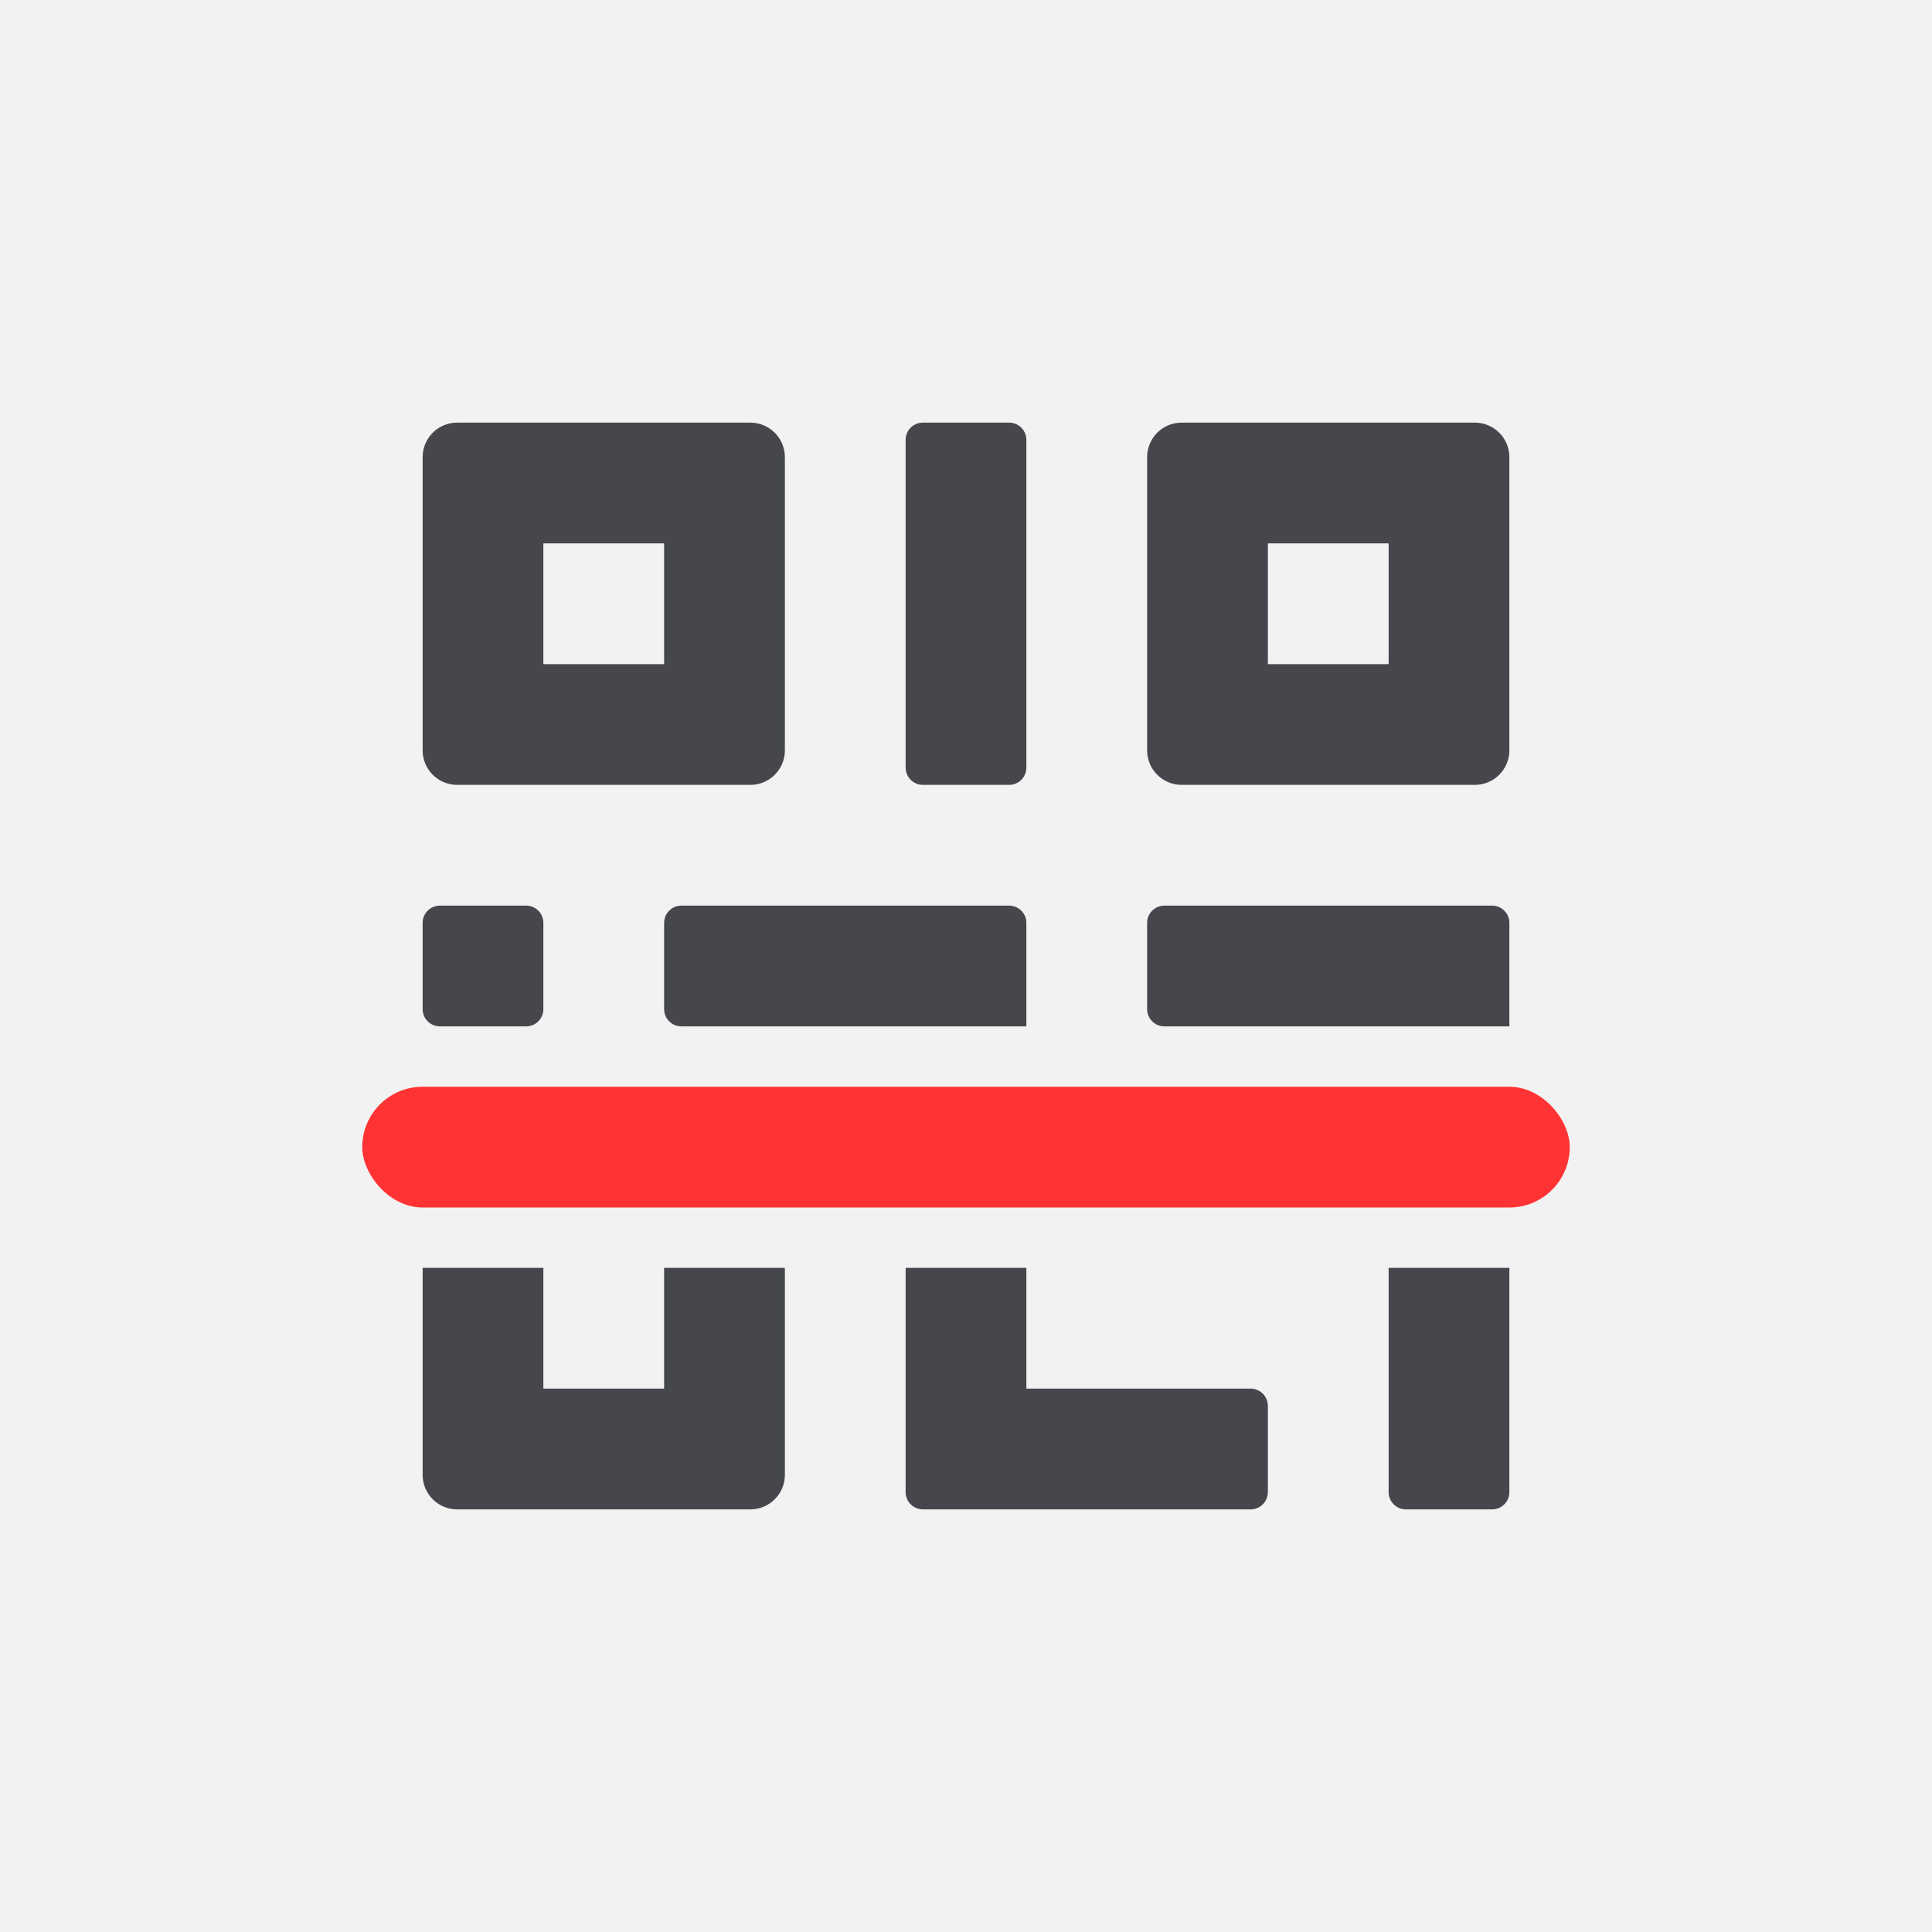 <svg width="56" height="56" viewBox="0 0 56 56" fill="none" xmlns="http://www.w3.org/2000/svg">
<rect width="56" height="56" fill="#F2F2F2"/>
<path fill-rule="evenodd" clip-rule="evenodd" d="M26.25 12.75C26.25 12.474 26.474 12.25 26.75 12.25H29.25C29.526 12.25 29.75 12.474 29.75 12.75V22.25C29.75 22.526 29.526 22.75 29.25 22.75H26.75C26.474 22.75 26.25 22.526 26.25 22.25V12.75ZM19.25 26.75C19.25 26.474 19.474 26.25 19.75 26.25H29.25C29.526 26.25 29.75 26.474 29.75 26.75V29.75H26.25H19.75C19.474 29.75 19.25 29.526 19.25 29.25V26.75ZM15.25 29.75C15.526 29.75 15.75 29.526 15.75 29.25V26.75C15.75 26.474 15.526 26.25 15.25 26.25H12.75C12.474 26.25 12.25 26.474 12.25 26.75V29.25C12.25 29.526 12.474 29.75 12.75 29.75H15.25ZM12.25 36.75V42.75C12.25 43.302 12.698 43.75 13.25 43.75H21.75C22.302 43.75 22.75 43.302 22.75 42.75V36.75H19.25V40.25H15.75V36.75H12.25ZM26.25 36.75V43.25C26.25 43.526 26.474 43.75 26.75 43.75H36.25C36.526 43.75 36.75 43.526 36.75 43.25V40.75C36.75 40.474 36.526 40.25 36.25 40.25H29.75V36.75H26.25ZM40.25 36.75V43.25C40.25 43.526 40.474 43.75 40.75 43.75H43.25C43.526 43.75 43.75 43.526 43.75 43.25V36.75H40.25ZM43.75 29.75V26.75C43.75 26.474 43.526 26.25 43.25 26.25H33.75C33.474 26.25 33.25 26.474 33.25 26.75V29.25C33.25 29.526 33.474 29.75 33.75 29.75H39.75H43.75ZM12.25 13.25C12.25 12.698 12.698 12.25 13.25 12.25H21.75C22.302 12.25 22.75 12.698 22.75 13.25V21.75C22.75 22.302 22.302 22.75 21.75 22.75H13.25C12.698 22.75 12.25 22.302 12.25 21.75V13.25ZM15.75 15.75H19.25V19.25H15.75V15.75ZM34.25 12.25C33.698 12.25 33.25 12.698 33.25 13.25V21.75C33.25 22.302 33.698 22.75 34.25 22.75H42.75C43.302 22.75 43.75 22.302 43.75 21.75V13.25C43.75 12.698 43.302 12.25 42.75 12.25H34.25ZM40.25 15.75H36.75V19.25H40.25V15.75Z" fill="#45474D"/>
<rect x="10.5" y="31.5" width="35" height="3.5" rx="1.75" fill="#FF3333"/>
</svg>
